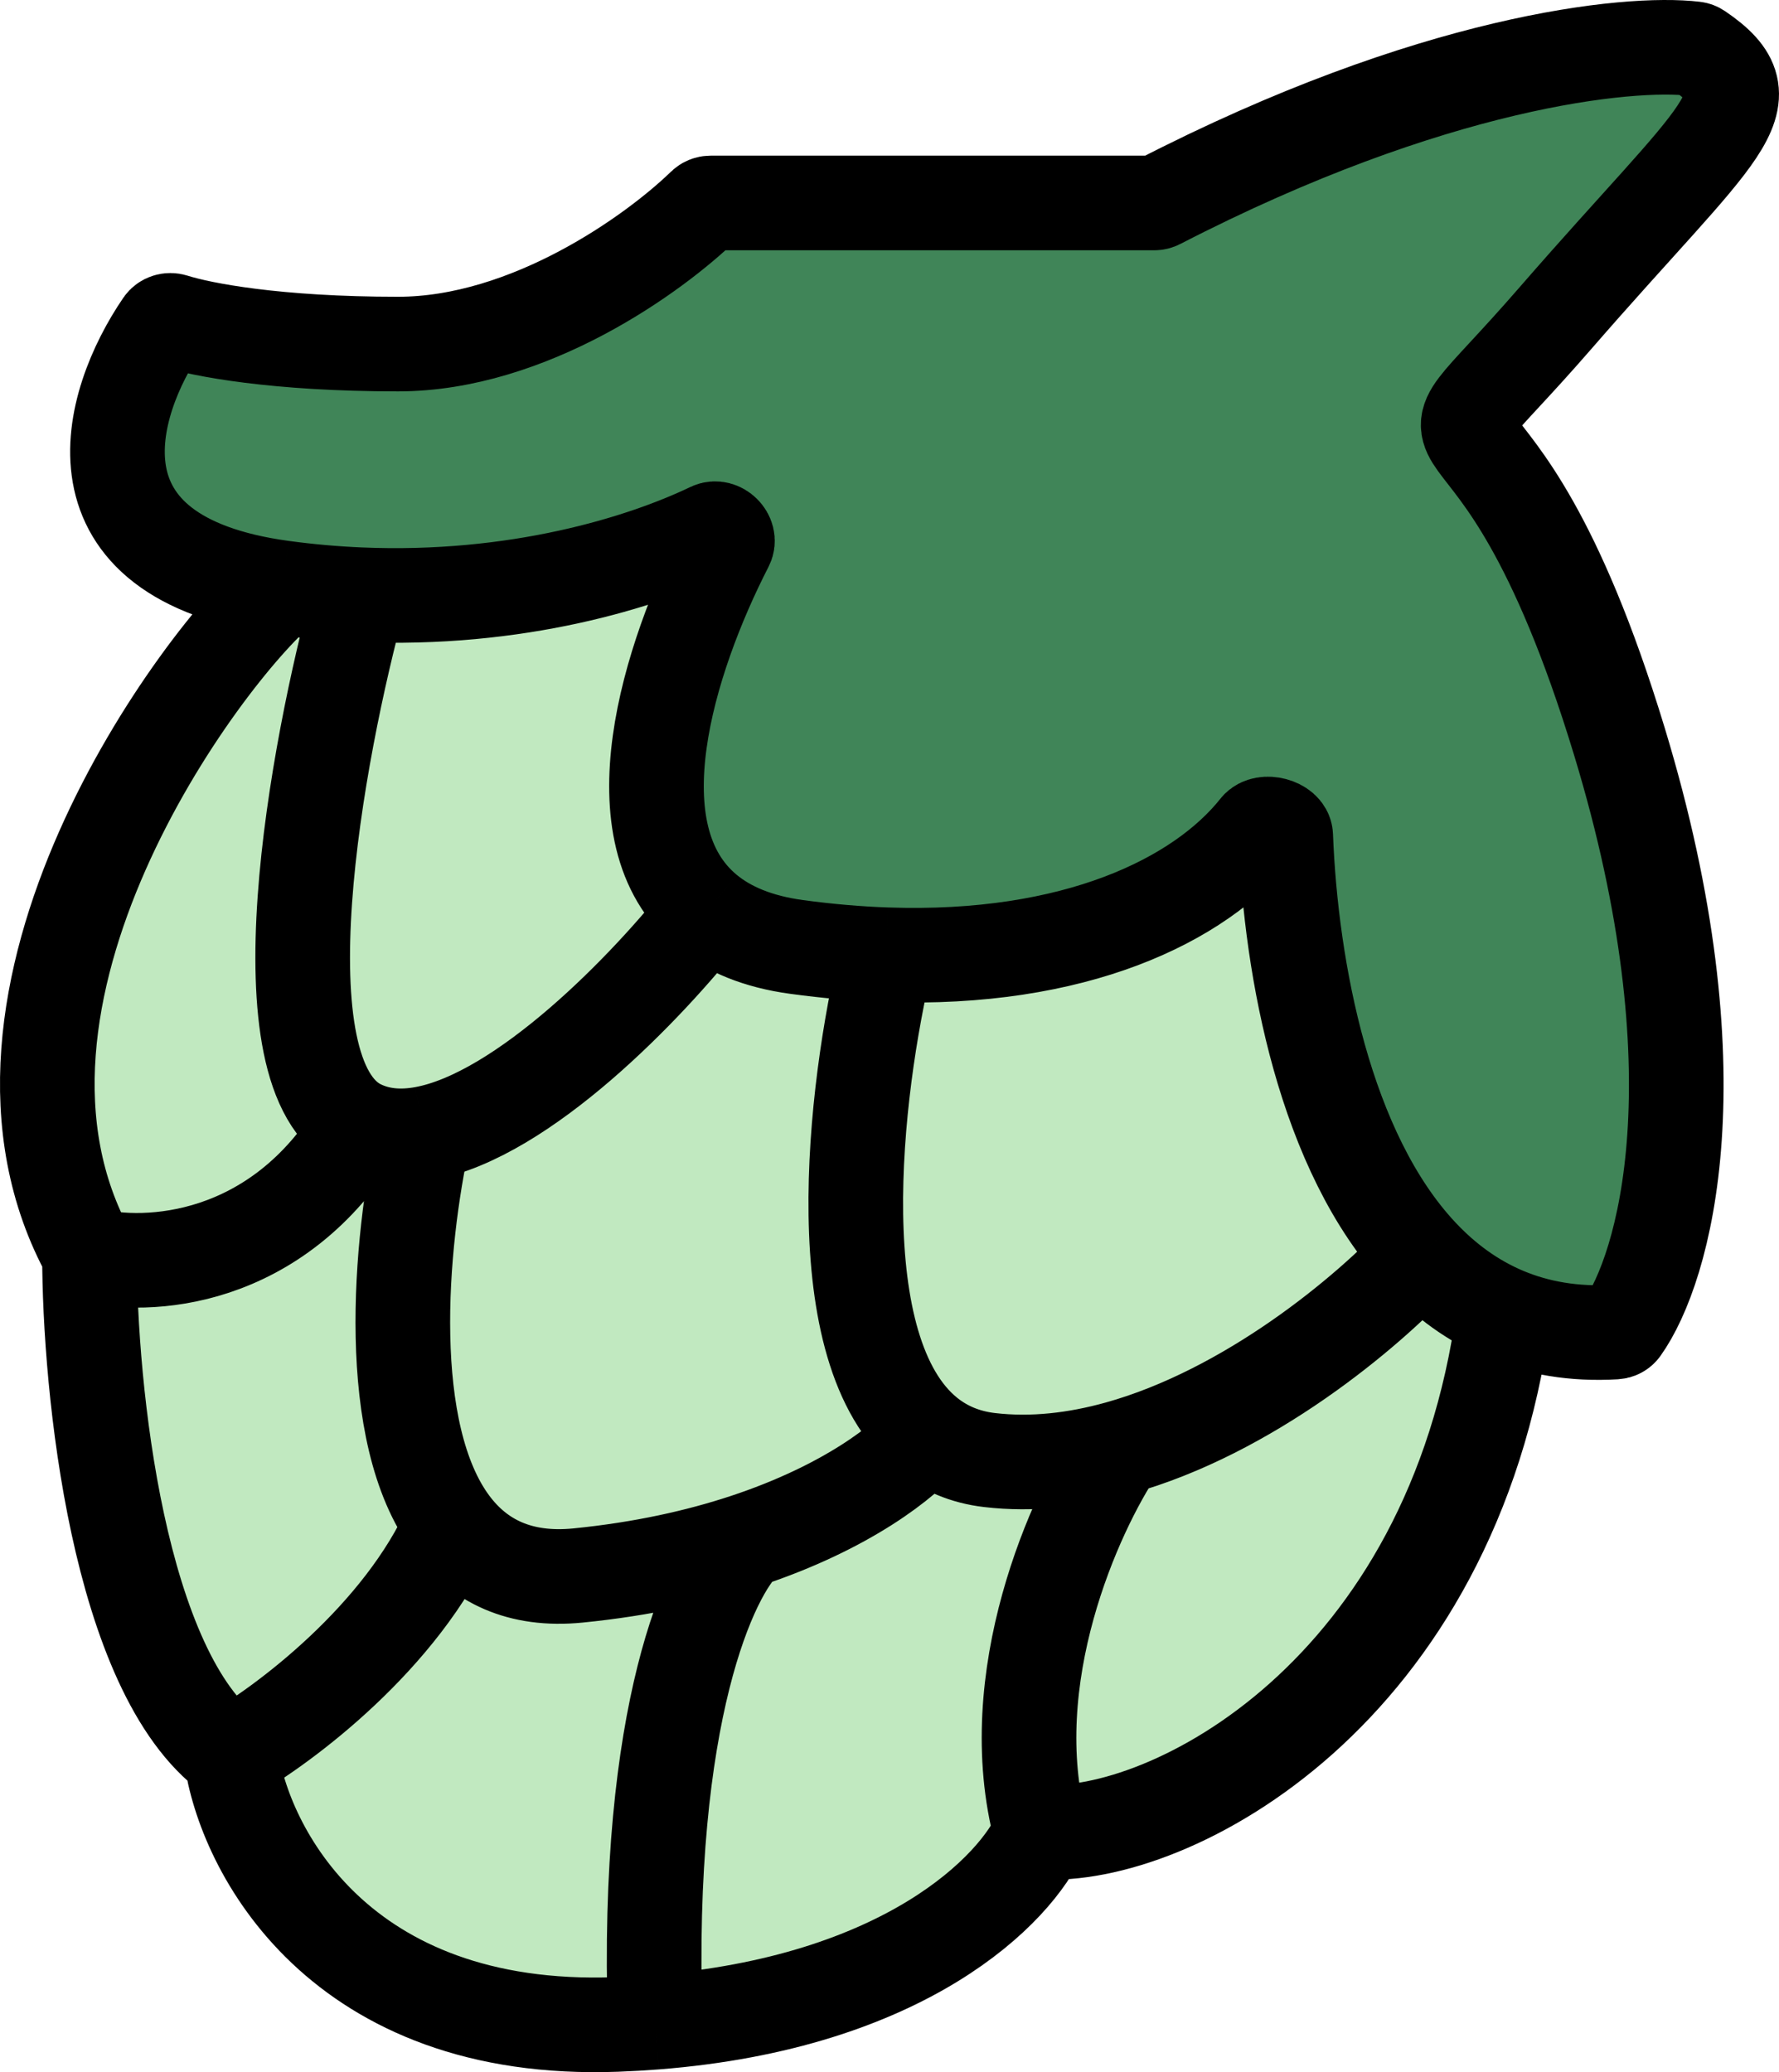 <svg width="188" height="219" viewBox="0 0 188 219" fill="none" xmlns="http://www.w3.org/2000/svg">
<path d="M5 110L29 62.5H51L77 59L68.5 78L74 96L103 100L135.5 90L140.5 108.5L158 136.5L154 153L140.5 181L106.5 195.5L87.5 211.5L51 213L30.5 199.5C24.667 185.833 13 158.3 13 157.5C13 156.7 7.667 125.5 5 110Z" fill="#C1E9C0"/>
<path d="M14 53.5L17 35.5L56.5 33.5L83 22C90.333 24.667 111.7 26.6 138.5 13C165.3 -0.6 179.333 7.333 183 13C171.833 23.5 150.8 44.8 156 46C161.2 47.2 172.5 83.833 177.5 102L170.5 143L149.5 132L138.5 108.5L136 90H128L116 98.5L85.5 100.5L72 90V76L74 58L63.5 63.5H32L14 53.5Z" fill="#408558"/>
<path d="M29.838 62.122C21.233 69.352 -5.489 105.503 9.457 132.616M29.838 62.122C6.53 58.95 11.447 42.643 17.163 34.287C17.421 33.909 17.905 33.772 18.342 33.91C21.34 34.86 29.179 36.364 42.066 36.364C55.93 36.364 69.185 26.793 74.384 21.737C74.574 21.552 74.823 21.451 75.088 21.451H121.985C122.145 21.451 122.305 21.412 122.448 21.338C151.37 6.418 172.074 4.325 179.073 5.156C179.224 5.173 179.366 5.231 179.492 5.316C187.356 10.652 181.866 13.484 164.348 33.653C146.685 53.988 157.555 33.653 171.142 78.39C181.804 113.498 175.906 134.082 171.402 140.399C171.237 140.63 170.978 140.764 170.694 140.78C161.922 141.304 155.222 138.017 150.157 132.616M29.838 62.122C32.63 62.502 35.352 62.737 37.99 62.851M9.457 132.616C9.457 146.625 12.447 176.811 24.403 185.488M9.457 132.616C15.345 134.149 29.294 133.584 37.99 119.06M24.403 185.488C25.762 195.429 35.816 215.041 65.164 213.957C66.56 213.905 67.918 213.827 69.24 213.724M24.403 185.488C29.983 182.324 42.458 173.016 47.719 161.086M110.001 193.622C123.587 194.526 153.479 178.997 158.914 138.869M110.001 193.622C105.653 177.354 113.624 159.799 118.153 153.055M110.001 193.622C107.412 199.647 95.704 211.658 69.24 213.724M37.99 62.851C54.578 63.565 67.888 59.448 75.122 55.975C76.069 55.521 77.244 56.69 76.766 57.624C70.589 69.673 64.83 88.187 74.674 96.316M37.99 62.851C33.461 79.328 27.12 113.637 37.99 119.06M37.99 119.06C40.037 120.081 42.34 120.26 44.783 119.812M74.674 96.316C76.949 98.195 80.057 99.519 84.185 100.08C87.507 100.532 90.678 100.8 93.696 100.904M74.674 96.316C68.425 104.304 55.313 117.882 44.783 119.812M93.696 100.904C113.561 101.589 126.802 95.182 132.887 87.519C133.587 86.637 135.827 87.203 135.87 88.328C136.416 102.453 139.999 121.785 150.157 132.616M93.696 100.904C90.197 115.411 87.098 142.772 97.984 151.596M150.157 132.616C144.496 138.758 131.926 149.229 118.153 153.055M44.783 119.812C42.195 131.578 40.531 151.473 47.719 161.086M97.984 151.596C99.778 153.05 101.952 154 104.566 154.307C109.092 154.839 113.685 154.296 118.153 153.055M97.984 151.596C95.765 154.381 89.476 159.328 78.751 162.867M47.719 161.086C50.592 164.928 54.879 167.128 61.088 166.508C67.939 165.825 73.815 164.495 78.751 162.867M78.751 162.867C75.127 166.184 68.153 181.001 69.24 213.724" stroke="black" stroke-width="10"/>
</svg>
